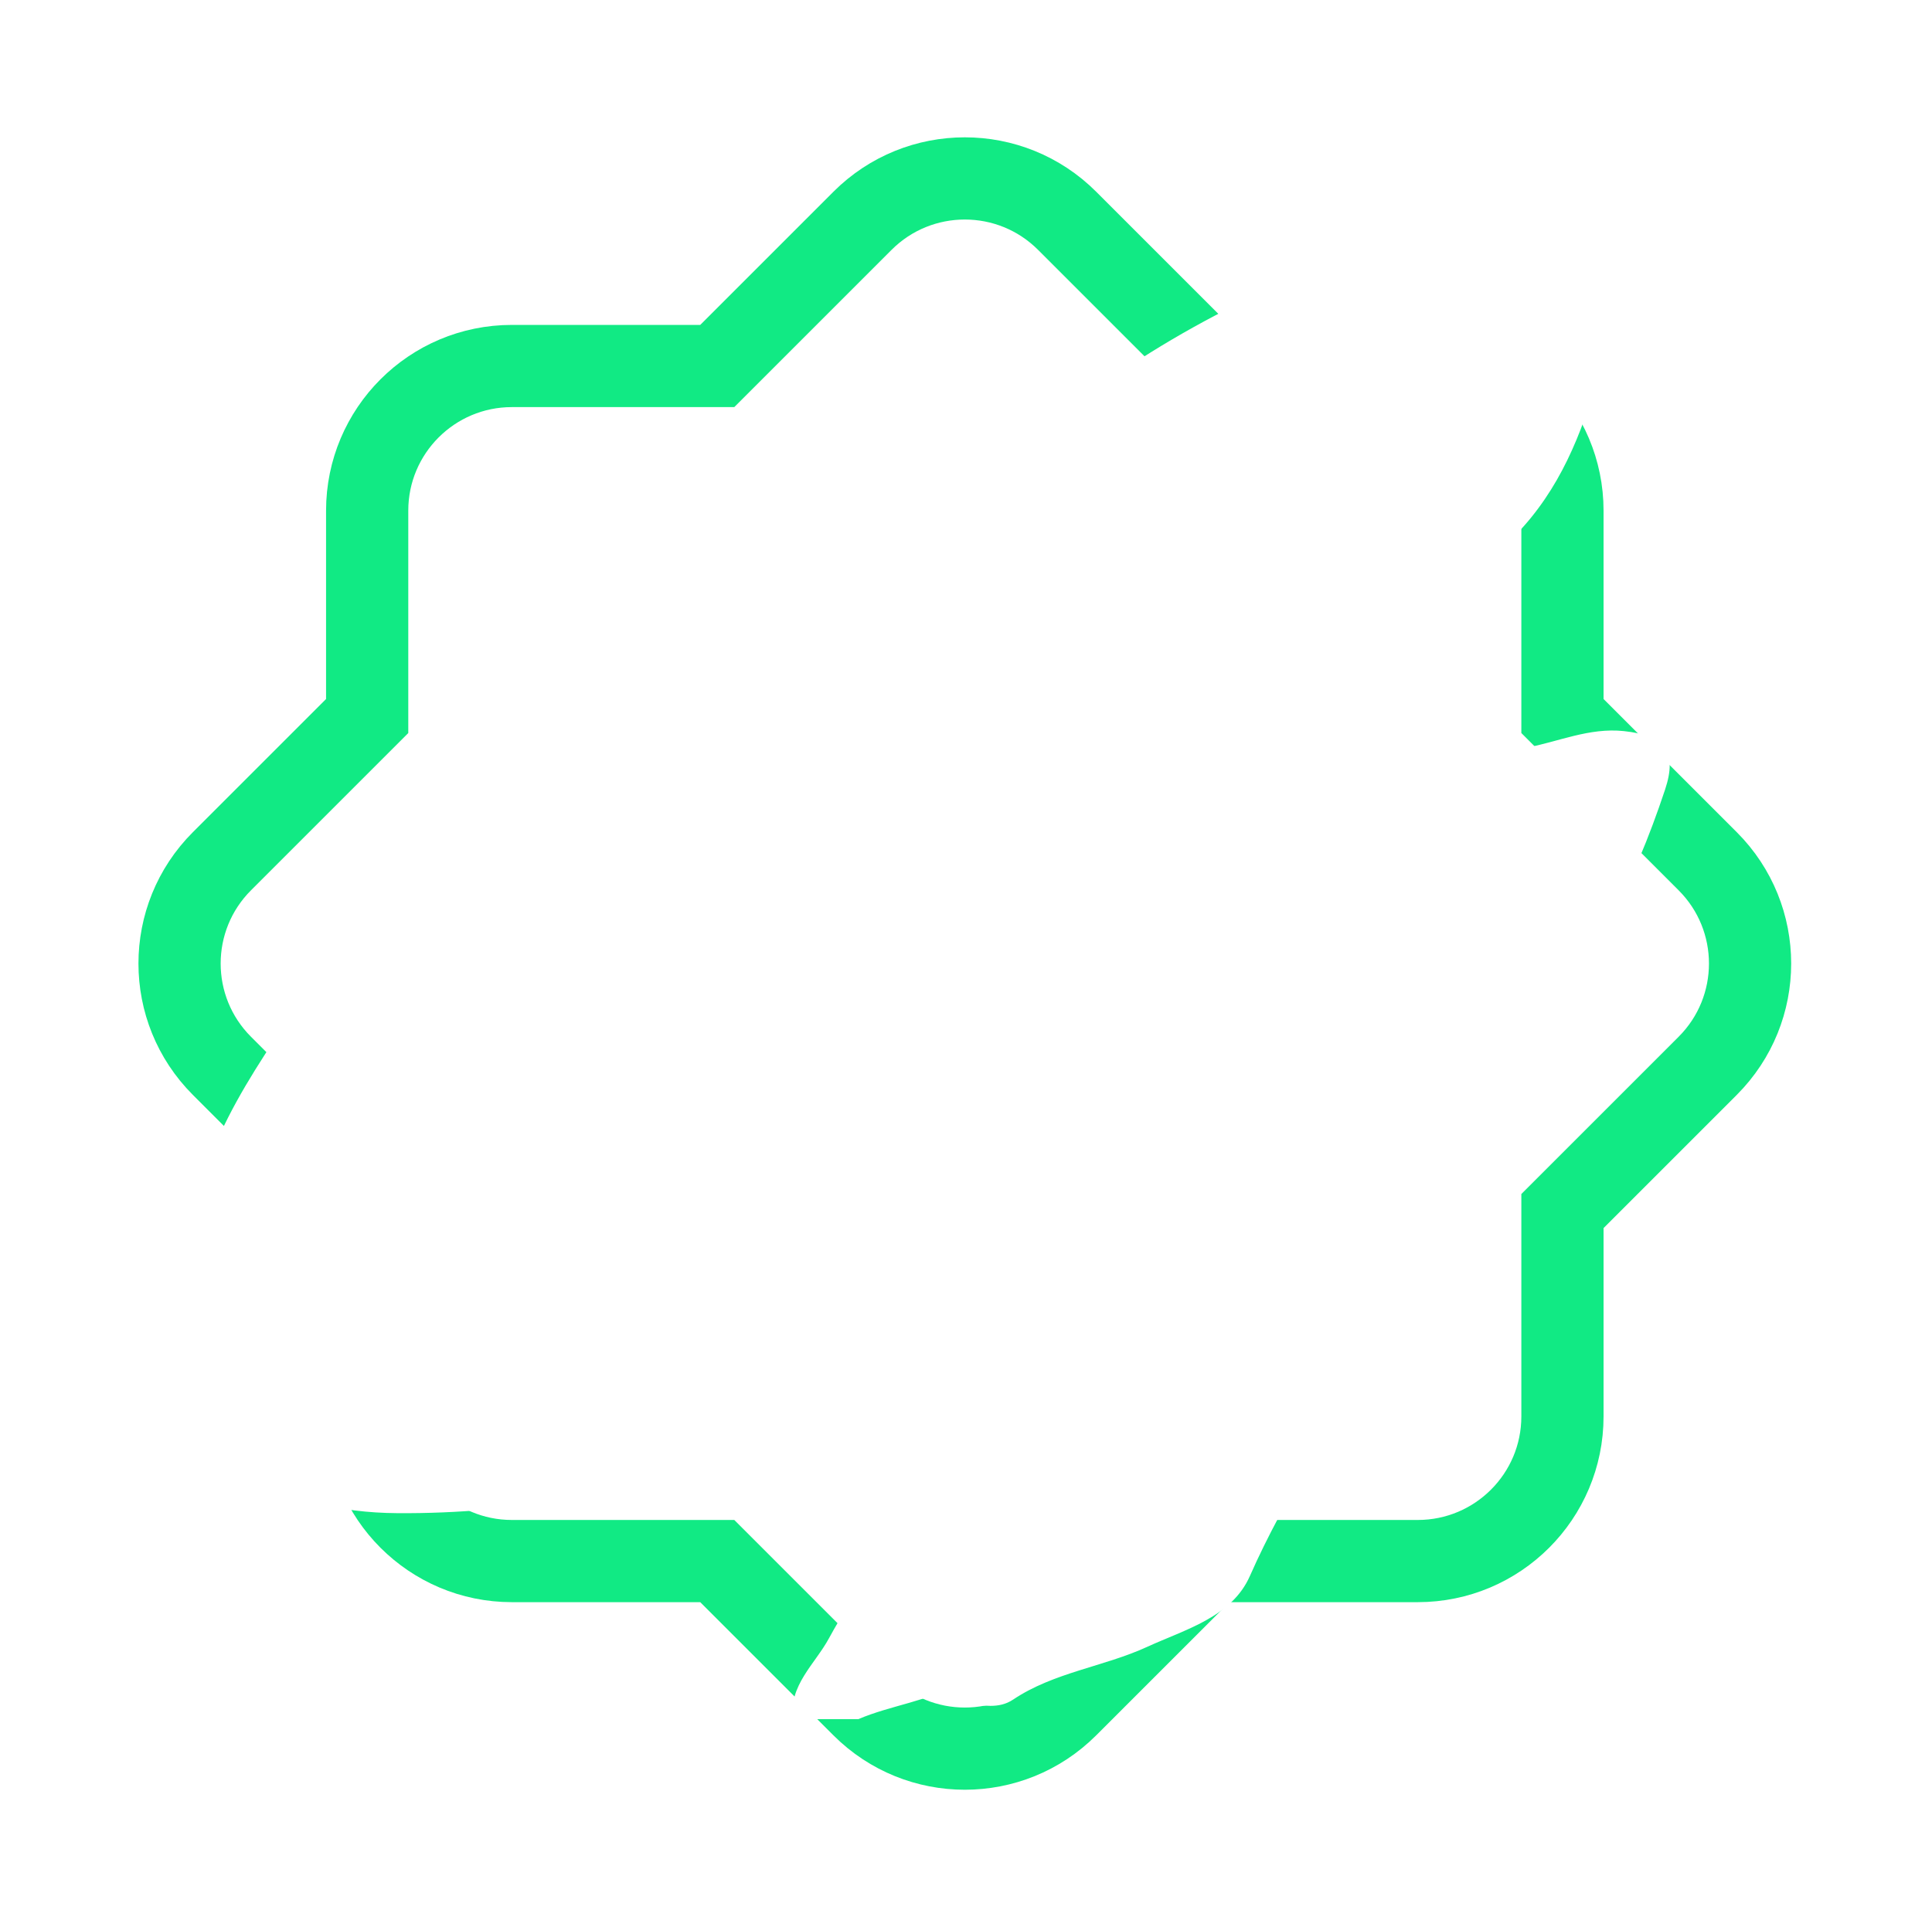 <?xml version="1.0" encoding="UTF-8"?><svg id="Layer_2" xmlns="http://www.w3.org/2000/svg" xmlns:xlink="http://www.w3.org/1999/xlink" viewBox="0 0 423 422"><defs><style>.cls-1{fill:none;filter:url(#outer-glow-1);stroke:#11ea84;stroke-miterlimit:10;stroke-width:18px;}.cls-2{fill:#fff;filter:url(#outer-glow-2);}</style><filter id="outer-glow-1" filterUnits="userSpaceOnUse"><feOffset dx="0" dy="0"/><feGaussianBlur result="blur" stdDeviation="10"/><feFlood flood-color="#03d5fb" flood-opacity="1"/><feComposite in2="blur" operator="in"/><feComposite in="SourceGraphic"/></filter><filter id="outer-glow-2" filterUnits="userSpaceOnUse"><feOffset dx="0" dy="0"/><feGaussianBlur result="blur-2" stdDeviation="10"/><feFlood flood-color="#fdfffe" flood-opacity="1"/><feComposite in2="blur-2" operator="in"/><feComposite in="SourceGraphic"/></filter></defs><g id="Layer_1-2"><g><path class="cls-1" d="M373.89,188.6l-31.8-31.8v-44.97c0-17.49-14.18-31.68-31.68-31.68h-44.97l-31.8-31.8c-12.37-12.37-32.43-12.37-44.8,0l-31.8,31.8h-44.97c-17.49,0-31.68,14.18-31.68,31.68v44.97l-31.8,31.8c-12.37,12.37-12.37,32.43,0,44.8l31.8,31.8v44.97c0,17.49,14.18,31.68,31.68,31.68h44.97l31.8,31.8c12.37,12.37,32.43,12.37,44.8,0l31.8-31.8h44.97c17.49,0,31.68-14.18,31.68-31.68v-44.97l31.8-31.8c12.37-12.37,12.37-32.43,0-44.8Z"/><path class="cls-2" d="M41.48,279.98c-1.03-23.15,11.05-41.26,23.38-59.32,5.19-7.59,13.29-12.97,16.8-21.96,1.12-2.87,4.37-5.16,7.07-7.18,5.33-3.99,11.36-7.01,14.85-13.17,1.88-3.32,5.36-5.69,9.08-7.15,5.32-2.08,9.34-5.4,12.08-10.36,.85-1.54,2.25-3.11,3.8-3.9,10.77-5.53,18.76-14.53,28.44-21.4,15.95-11.33,34.35-18.82,50.03-30.58,8.28-6.21,18.63-8.89,26.9-15.27,23.29-17.97,49.48-30.68,78.05-38.87,3.82-1.1,7.62-2.27,11.33-3.7,11.62-4.5,22.04,1.83,32.88,3.48,5.33,.81,7.61,8.66,6.2,12.66-1.95,5.54-2.18,12.93-9.17,16.09-3.2,1.45-3.73,4.61-4.65,7.54-4.02,12.83-9.72,24.53-20.4,33.74-5.44,4.68-10.9,8.08-17.86,10.27-18.94,5.94-37.61,12.7-56.33,19.12,1.46,2.18,6.22,1.52,5.61,6-.6,4.44-4.25,5.97-7.54,6.98-27.46,8.4-52.09,22.56-77.32,35.56-10.78,5.56-22.51,9.72-31.57,17.86-7.21,6.48-15.9,11.34-20.81,20.52-5.58,10.45-3.16,19.01,8.1,22.76,19.64,6.53,38.97,3.17,57.17-3.96,21.35-8.36,41.75-19.01,62.55-28.7,.88-.41,1.6-1.16,4.16-3.06-12.76,1.95-23.45,3.57-34.14,5.23-1.26,.2-2.47,.92-3.72,.94-3.62,.05-8.65,2.37-10.45-1.28-1.96-3.99-1.05-9.02,2.21-13.02,8.13-9.95,16.1-20.02,24.27-29.93,2.5-3.03,5.63-4.99,9.92-5.58,30.79-4.28,61.13-10.93,91.66-16.57,7.06-1.3,13.88-4.48,21.48-3.67,8.95,.96,11.78,4.5,9.01,12.83-3.44,10.33-7.54,20.46-13.01,29.9-3.27,5.64-3.72,12.05-6.59,17.78-7.25,14.46-17.4,27-26.43,40.3-7.11,10.47-11.62,22.62-17.48,33.93-8.77,16.93-19.66,32.73-27.38,50.27-3.98,9.03-14.2,11.72-22.48,15.52-9.51,4.37-20.43,5.57-29.36,11.55-3.19,2.14-6.69,1.22-9.98,.95-2.49-.21-1.38-2.1-.54-3.43,.52-.69,1.03-1.38,1.55-2.07-1.31-.8-2.2-.37-2.77,.93-6.86,4.03-14.94,4.83-22.16,7.91h-14.32c-.94-7.44,4.86-12.06,7.93-17.77,5.76-10.68,14-20.17,14.65-33.17,.14-2.76,3-6.09,5.55-7.89,5.03-3.56,6.9-8.79,10.38-13.79-1.7-.23-2.56-.61-3.21-.39-14.85,5.06-29.77,9.91-44.67,14.81-25.15,8.28-50.67,13.28-77.22,13.09-25.8-.18-44.76-11.24-51.52-42,8.7-1.64,6.09-6.05,5.94-9.37Z"/></g></g></svg>
